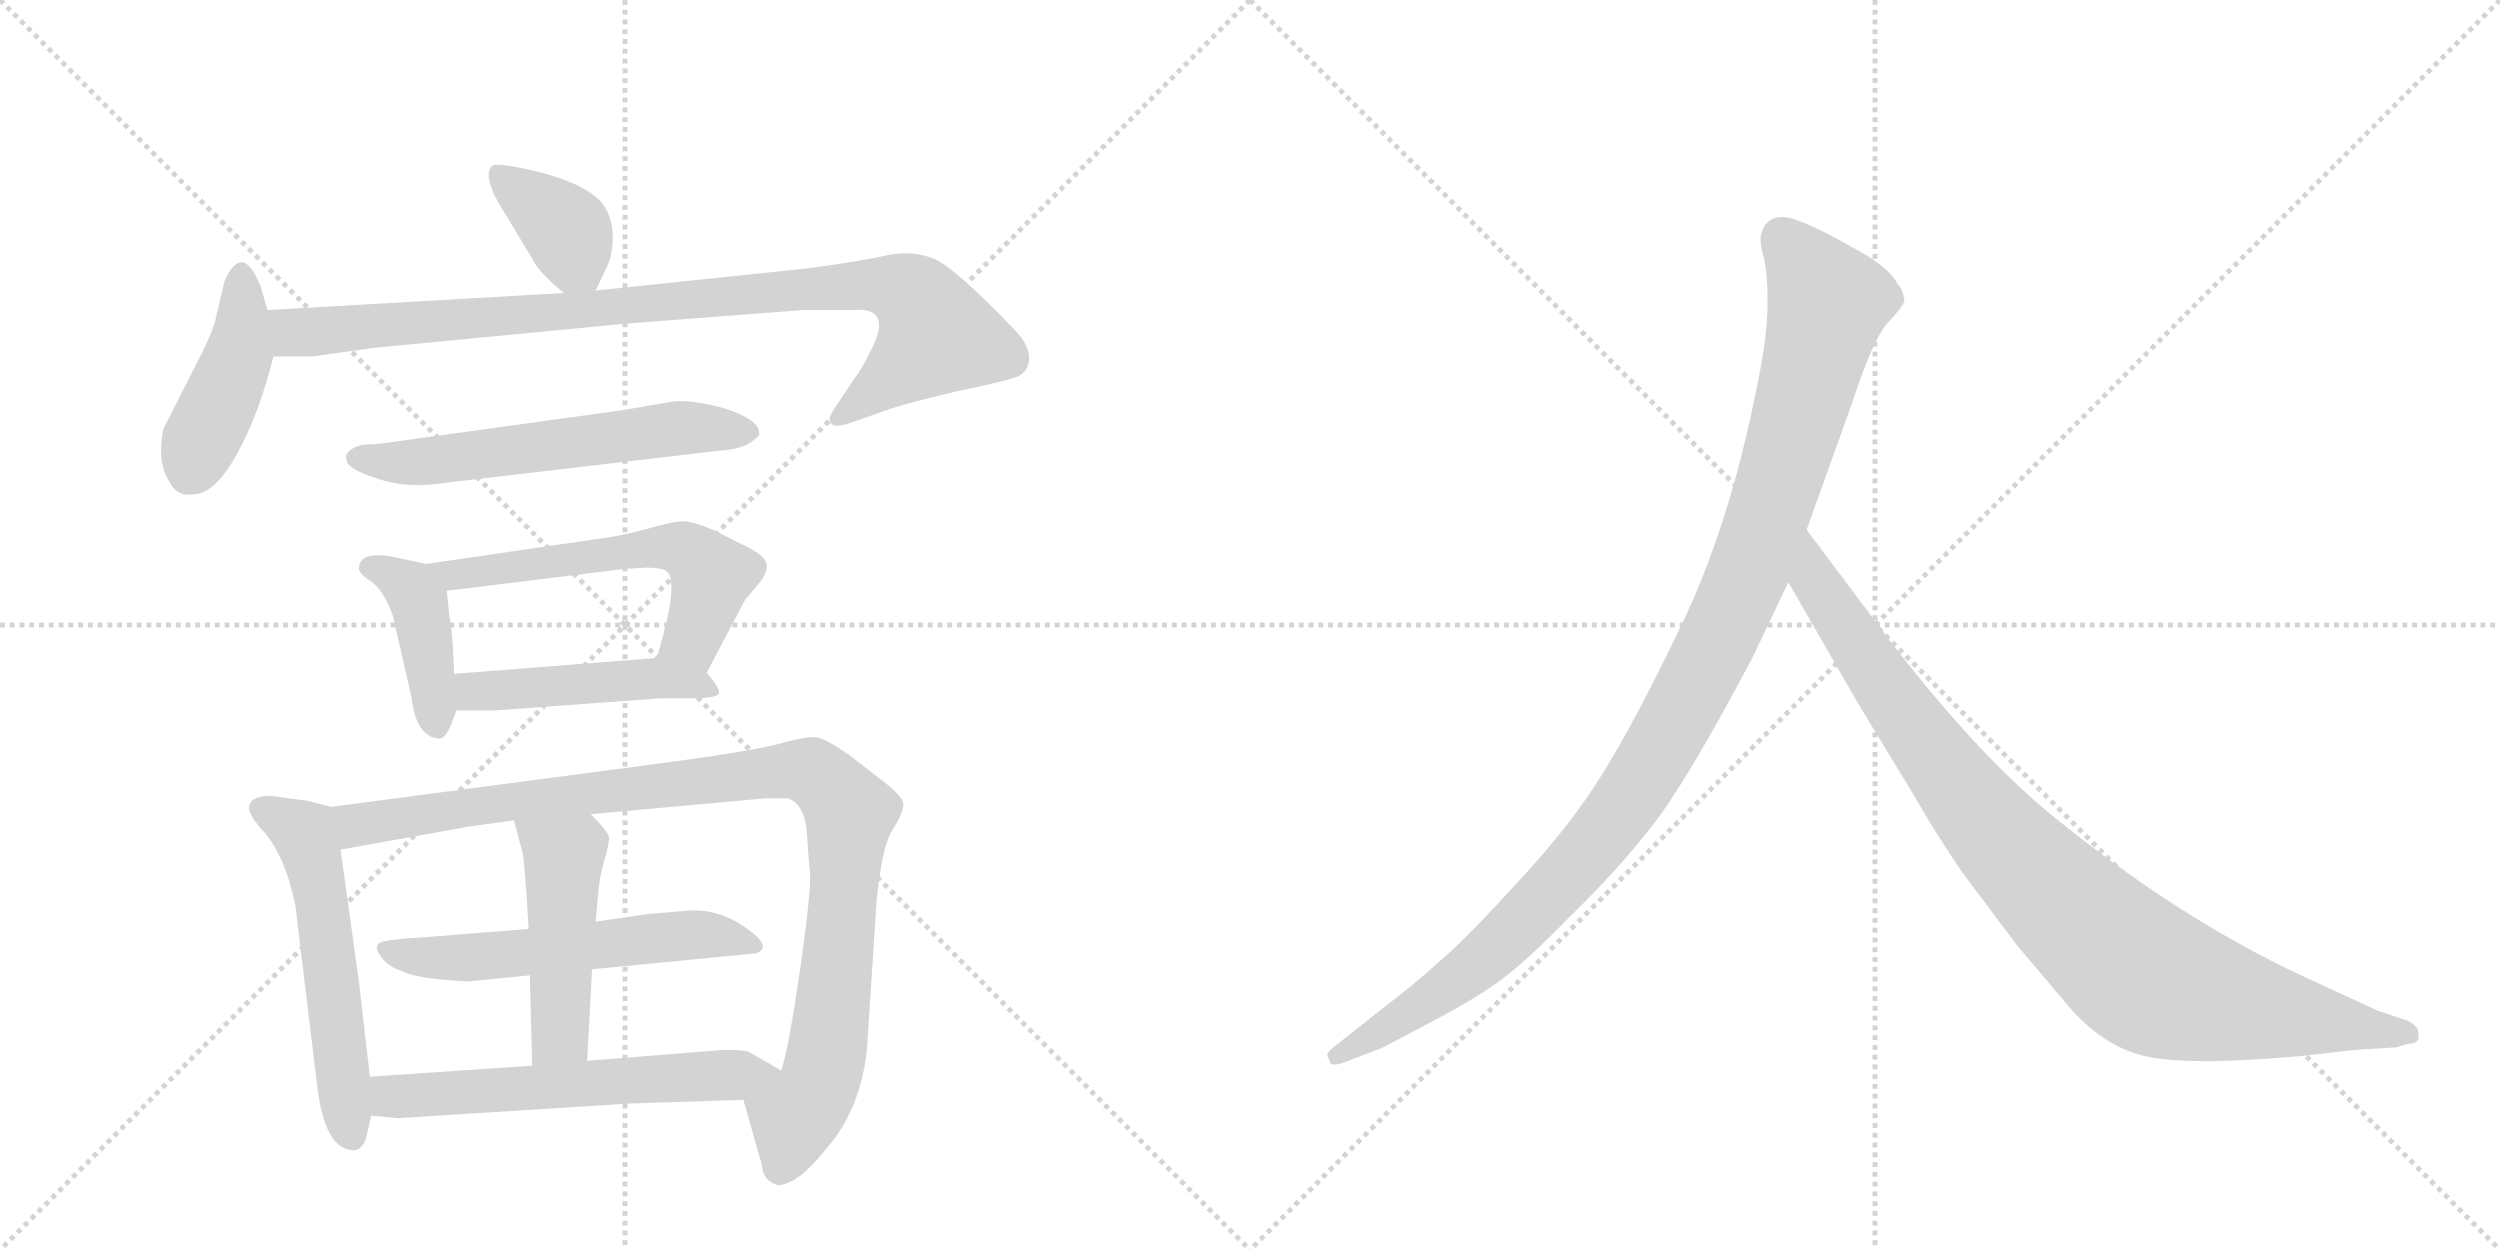 <svg version="1.1" viewBox="0 0 2048 1024" xmlns="http://www.w3.org/2000/svg">
  <g stroke="lightgray" stroke-dasharray="1,1" stroke-width="1" transform="scale(4, 4)">
    <line x1="0" y1="0" x2="256" y2="256"></line>
    <line x1="256" y1="0" x2="0" y2="256"></line>
    <line x1="128" y1="0" x2="128" y2="256"></line>
    <line x1="0" y1="128" x2="256" y2="128"></line>
    <line x1="256" y1="0" x2="512" y2="256"></line>
    <line x1="512" y1="0" x2="256" y2="256"></line>
    <line x1="384" y1="0" x2="384" y2="256"></line>
    <line x1="256" y1="128" x2="512" y2="128"></line>
  </g>
<g transform="scale(1, -1) translate(0, -850)">
   <style type="text/css">
    @keyframes keyframes0 {
      from {
       stroke: black;
       stroke-dashoffset: 370;
       stroke-width: 128;
       }
       55% {
       animation-timing-function: step-end;
       stroke: black;
       stroke-dashoffset: 0;
       stroke-width: 128;
       }
       to {
       stroke: black;
       stroke-width: 1024;
       }
       }
       #make-me-a-hanzi-animation-0 {
         animation: keyframes0 0.551s both;
         animation-delay: 0s;
         animation-timing-function: linear;
       }
    @keyframes keyframes1 {
      from {
       stroke: black;
       stroke-dashoffset: 424;
       stroke-width: 128;
       }
       58% {
       animation-timing-function: step-end;
       stroke: black;
       stroke-dashoffset: 0;
       stroke-width: 128;
       }
       to {
       stroke: black;
       stroke-width: 1024;
       }
       }
       #make-me-a-hanzi-animation-1 {
         animation: keyframes1 0.595s both;
         animation-delay: 0.551s;
         animation-timing-function: linear;
       }
    @keyframes keyframes2 {
      from {
       stroke: black;
       stroke-dashoffset: 927;
       stroke-width: 128;
       }
       75% {
       animation-timing-function: step-end;
       stroke: black;
       stroke-dashoffset: 0;
       stroke-width: 128;
       }
       to {
       stroke: black;
       stroke-width: 1024;
       }
       }
       #make-me-a-hanzi-animation-2 {
         animation: keyframes2 1.004s both;
         animation-delay: 1.146s;
         animation-timing-function: linear;
       }
    @keyframes keyframes3 {
      from {
       stroke: black;
       stroke-dashoffset: 578;
       stroke-width: 128;
       }
       65% {
       animation-timing-function: step-end;
       stroke: black;
       stroke-dashoffset: 0;
       stroke-width: 128;
       }
       to {
       stroke: black;
       stroke-width: 1024;
       }
       }
       #make-me-a-hanzi-animation-3 {
         animation: keyframes3 0.72s both;
         animation-delay: 2.151s;
         animation-timing-function: linear;
       }
    @keyframes keyframes4 {
      from {
       stroke: black;
       stroke-dashoffset: 406;
       stroke-width: 128;
       }
       57% {
       animation-timing-function: step-end;
       stroke: black;
       stroke-dashoffset: 0;
       stroke-width: 128;
       }
       to {
       stroke: black;
       stroke-width: 1024;
       }
       }
       #make-me-a-hanzi-animation-4 {
         animation: keyframes4 0.58s both;
         animation-delay: 2.871s;
         animation-timing-function: linear;
       }
    @keyframes keyframes5 {
      from {
       stroke: black;
       stroke-dashoffset: 568;
       stroke-width: 128;
       }
       65% {
       animation-timing-function: step-end;
       stroke: black;
       stroke-dashoffset: 0;
       stroke-width: 128;
       }
       to {
       stroke: black;
       stroke-width: 1024;
       }
       }
       #make-me-a-hanzi-animation-5 {
         animation: keyframes5 0.712s both;
         animation-delay: 3.451s;
         animation-timing-function: linear;
       }
    @keyframes keyframes6 {
      from {
       stroke: black;
       stroke-dashoffset: 465;
       stroke-width: 128;
       }
       60% {
       animation-timing-function: step-end;
       stroke: black;
       stroke-dashoffset: 0;
       stroke-width: 128;
       }
       to {
       stroke: black;
       stroke-width: 1024;
       }
       }
       #make-me-a-hanzi-animation-6 {
         animation: keyframes6 0.628s both;
         animation-delay: 4.164s;
         animation-timing-function: linear;
       }
    @keyframes keyframes7 {
      from {
       stroke: black;
       stroke-dashoffset: 549;
       stroke-width: 128;
       }
       64% {
       animation-timing-function: step-end;
       stroke: black;
       stroke-dashoffset: 0;
       stroke-width: 128;
       }
       to {
       stroke: black;
       stroke-width: 1024;
       }
       }
       #make-me-a-hanzi-animation-7 {
         animation: keyframes7 0.697s both;
         animation-delay: 4.792s;
         animation-timing-function: linear;
       }
    @keyframes keyframes8 {
      from {
       stroke: black;
       stroke-dashoffset: 995;
       stroke-width: 128;
       }
       76% {
       animation-timing-function: step-end;
       stroke: black;
       stroke-dashoffset: 0;
       stroke-width: 128;
       }
       to {
       stroke: black;
       stroke-width: 1024;
       }
       }
       #make-me-a-hanzi-animation-8 {
         animation: keyframes8 1.06s both;
         animation-delay: 5.489s;
         animation-timing-function: linear;
       }
    @keyframes keyframes9 {
      from {
       stroke: black;
       stroke-dashoffset: 549;
       stroke-width: 128;
       }
       64% {
       animation-timing-function: step-end;
       stroke: black;
       stroke-dashoffset: 0;
       stroke-width: 128;
       }
       to {
       stroke: black;
       stroke-width: 1024;
       }
       }
       #make-me-a-hanzi-animation-9 {
         animation: keyframes9 0.697s both;
         animation-delay: 6.549s;
         animation-timing-function: linear;
       }
    @keyframes keyframes10 {
      from {
       stroke: black;
       stroke-dashoffset: 465;
       stroke-width: 128;
       }
       60% {
       animation-timing-function: step-end;
       stroke: black;
       stroke-dashoffset: 0;
       stroke-width: 128;
       }
       to {
       stroke: black;
       stroke-width: 1024;
       }
       }
       #make-me-a-hanzi-animation-10 {
         animation: keyframes10 0.628s both;
         animation-delay: 7.245s;
         animation-timing-function: linear;
       }
    @keyframes keyframes11 {
      from {
       stroke: black;
       stroke-dashoffset: 583;
       stroke-width: 128;
       }
       65% {
       animation-timing-function: step-end;
       stroke: black;
       stroke-dashoffset: 0;
       stroke-width: 128;
       }
       to {
       stroke: black;
       stroke-width: 1024;
       }
       }
       #make-me-a-hanzi-animation-11 {
         animation: keyframes11 0.724s both;
         animation-delay: 7.874s;
         animation-timing-function: linear;
       }
    @keyframes keyframes12 {
      from {
       stroke: black;
       stroke-dashoffset: 1082;
       stroke-width: 128;
       }
       78% {
       animation-timing-function: step-end;
       stroke: black;
       stroke-dashoffset: 0;
       stroke-width: 128;
       }
       to {
       stroke: black;
       stroke-width: 1024;
       }
       }
       #make-me-a-hanzi-animation-12 {
         animation: keyframes12 1.131s both;
         animation-delay: 8.598s;
         animation-timing-function: linear;
       }
    @keyframes keyframes13 {
      from {
       stroke: black;
       stroke-dashoffset: 935;
       stroke-width: 128;
       }
       75% {
       animation-timing-function: step-end;
       stroke: black;
       stroke-dashoffset: 0;
       stroke-width: 128;
       }
       to {
       stroke: black;
       stroke-width: 1024;
       }
       }
       #make-me-a-hanzi-animation-13 {
         animation: keyframes13 1.011s both;
         animation-delay: 9.729s;
         animation-timing-function: linear;
       }
</style>
<path d="M 488 612 L 496 629 Q 502 640 502 656 Q 502 672 493 684 Q 475 704 418 714 Q 406 716 403 714 Q 394 705 415 673 L 436 638 Q 442 626 462 610 C 480 595 480 595 488 612 Z" fill="lightgray"></path> 
<path d="M 219 596 L 214 614 Q 199 653 184 620 L 176 586 Q 173 576 165 560 L 134 499 Q 132 492 132 479 Q 132 466 139 455 Q 145 443 158 445 Q 176 445 194 478 Q 212 510 224 558 L 219 596 Z" fill="lightgray"></path> 
<path d="M 720 584 Q 721 578 713 562 Q 705 546 700 540 L 684 516 Q 677 506 681 503 Q 684 499 698 504 L 729 515 Q 744 520 782 529 Q 820 537 829 540 Q 842 543 843 555 Q 844 567 830 581 Q 782 631 765 638 Q 748 645 727 641 Q 706 636 660 630 L 488 612 L 462 610 L 219 596 C 189 594 194 558 224 558 L 256 558 L 306 565 L 514 585 L 658 596 L 698 596 Q 720 598 720 584 Z" fill="lightgray"></path> 
<path d="M 369 455 L 591 481 Q 606 482 614 487 Q 622 492 622 495 Q 622 506 595 515 Q 567 523 551 521 L 510 514 L 322 488 Q 310 486 302 486 Q 294 486 288 482 Q 282 478 284 473 Q 284 466 309 458 Q 334 449 369 455 Z" fill="lightgray"></path> 
<path d="M 372 298 L 371 320 Q 370 337 368 346 L 366 366 C 364 385 364 385 349 388 L 326 393 Q 294 400 294 384 Q 294 380 305 373 Q 315 365 322 345 L 337 279 Q 341 245 361 245 Q 365 246 369 255 L 374 268 L 372 298 Z" fill="lightgray"></path> 
<path d="M 546 382 Q 557 374 538 311 C 530 282 565 272 579 299 L 610 358 L 620 370 Q 629 380 628 388 Q 627 395 608 404 L 584 416 Q 570 422 561 423 Q 551 423 531 417 Q 510 411 486 408 L 349 388 C 319 384 336 362 366 366 L 512 384 L 530 385 Q 542 385 546 382 Z" fill="lightgray"></path> 
<path d="M 538 311 L 372 298 C 342 296 344 268 374 268 L 406 268 L 542 278 L 568 278 Q 587 278 589 282 Q 590 286 579 299 C 568 313 568 313 538 311 Z" fill="lightgray"></path> 
<path d="M 271 189 L 252 194 L 222 198 Q 204 198 204 188 Q 204 183 213 172 Q 233 152 242 108 L 260 -41 Q 266 -89 287 -92 Q 296 -94 300 -82 L 304 -64 L 303 -32 L 294 46 L 279 154 C 275 184 274 188 271 189 Z" fill="lightgray"></path> 
<path d="M 484 183 L 627 196 L 645 196 Q 659 192 661 168 L 663 139 Q 666 130 656 60 Q 646 -10 640 -27 C 633 -56 601 -22 609 -51 L 624 -104 Q 625 -118 638 -121 Q 655 -119 676 -92 Q 704 -61 710 -12 L 718 110 Q 722 155 731 170 Q 740 184 740 191 Q 740 197 726 208 L 695 232 Q 676 245 669 246 Q 662 247 643 242 Q 624 236 551 226 L 271 189 C 241 185 249 149 279 154 L 385 173 L 421 178 L 484 183 Z" fill="lightgray"></path> 
<path d="M 485 56 L 619 69 Q 634 74 611 90 Q 588 106 563 104 L 529 101 L 488 95 L 433 89 L 345 82 Q 325 81 315 79 Q 305 77 311 68 Q 316 59 330 54 Q 343 48 383 46 L 434 51 L 485 56 Z" fill="lightgray"></path> 
<path d="M 481 -19 L 485 56 L 488 95 L 490 118 Q 491 131 495 145 Q 499 158 499 164 Q 498 169 484 183 C 463 205 413 207 421 178 L 428 152 Q 430 143 433 89 L 434 51 L 436 -23 C 437 -53 479 -49 481 -19 Z" fill="lightgray"></path> 
<path d="M 640 -27 L 614 -12 Q 610 -10 594 -10 L 481 -19 L 436 -23 L 303 -32 C 273 -34 274 -61 304 -64 L 326 -66 L 516 -54 L 609 -51 C 639 -50 666 -42 640 -27 Z" fill="lightgray"></path> 
<path d="M 1436 312 L 1465 373 L 1480 416 L 1518 522 Q 1534 571 1546 585 Q 1558 598 1560 603 Q 1560 611 1554 618 Q 1550 627 1532 639 Q 1488 665 1468 671 Q 1448 676 1443 659 Q 1441 654 1444 642 Q 1448 630 1448 602 Q 1448 573 1438 527 Q 1416 418 1377 337 Q 1338 256 1312 215 Q 1286 173 1243 127 Q 1202 82 1181 64 Q 1159 44 1134 25 L 1091 -9 Q 1085 -14 1089 -18 Q 1089 -25 1102 -20 L 1128 -10 Q 1130 -10 1167 10 Q 1204 29 1225 44 Q 1247 59 1286 99 Q 1326 138 1353 173 Q 1381 208 1436 312 Z" fill="lightgray"></path> 
<path d="M 1465 373 L 1522 274 L 1570 195 Q 1584 170 1607 136 L 1652 76 L 1696 24 Q 1725 -9 1761 -16 Q 1798 -23 1886 -15 L 1930 -10 L 1963 -8 L 1973 -5 Q 1983 -5 1981 3 Q 1982 9 1972 14 L 1948 22 L 1885 51 Q 1785 98 1686 178 Q 1624 227 1549 324 L 1480 416 C 1462 440 1450 399 1465 373 Z" fill="lightgray"></path> 
      <clipPath id="make-me-a-hanzi-clip-0">
      <path d="M 488 612 L 496 629 Q 502 640 502 656 Q 502 672 493 684 Q 475 704 418 714 Q 406 716 403 714 Q 394 705 415 673 L 436 638 Q 442 626 462 610 C 480 595 480 595 488 612 Z" fill="lightgray"></path>
      </clipPath>
      <path clip-path="url(#make-me-a-hanzi-clip-0)" d="M 411 707 L 463 662 L 481 621 " fill="none" id="make-me-a-hanzi-animation-0" stroke-dasharray="242 484" stroke-linecap="round"></path>

      <clipPath id="make-me-a-hanzi-clip-1">
      <path d="M 219 596 L 214 614 Q 199 653 184 620 L 176 586 Q 173 576 165 560 L 134 499 Q 132 492 132 479 Q 132 466 139 455 Q 145 443 158 445 Q 176 445 194 478 Q 212 510 224 558 L 219 596 Z" fill="lightgray"></path>
      </clipPath>
      <path clip-path="url(#make-me-a-hanzi-clip-1)" d="M 200 620 L 196 561 L 154 461 " fill="none" id="make-me-a-hanzi-animation-1" stroke-dasharray="296 592" stroke-linecap="round"></path>

      <clipPath id="make-me-a-hanzi-clip-2">
      <path d="M 720 584 Q 721 578 713 562 Q 705 546 700 540 L 684 516 Q 677 506 681 503 Q 684 499 698 504 L 729 515 Q 744 520 782 529 Q 820 537 829 540 Q 842 543 843 555 Q 844 567 830 581 Q 782 631 765 638 Q 748 645 727 641 Q 706 636 660 630 L 488 612 L 462 610 L 219 596 C 189 594 194 558 224 558 L 256 558 L 306 565 L 514 585 L 658 596 L 698 596 Q 720 598 720 584 Z" fill="lightgray"></path>
      </clipPath>
      <path clip-path="url(#make-me-a-hanzi-clip-2)" d="M 227 591 L 238 579 L 260 578 L 671 615 L 737 613 L 754 601 L 766 573 L 686 509 " fill="none" id="make-me-a-hanzi-animation-2" stroke-dasharray="799 1598" stroke-linecap="round"></path>

      <clipPath id="make-me-a-hanzi-clip-3">
      <path d="M 369 455 L 591 481 Q 606 482 614 487 Q 622 492 622 495 Q 622 506 595 515 Q 567 523 551 521 L 510 514 L 322 488 Q 310 486 302 486 Q 294 486 288 482 Q 282 478 284 473 Q 284 466 309 458 Q 334 449 369 455 Z" fill="lightgray"></path>
      </clipPath>
      <path clip-path="url(#make-me-a-hanzi-clip-3)" d="M 293 474 L 358 472 L 557 500 L 613 496 " fill="none" id="make-me-a-hanzi-animation-3" stroke-dasharray="450 900" stroke-linecap="round"></path>

      <clipPath id="make-me-a-hanzi-clip-4">
      <path d="M 372 298 L 371 320 Q 370 337 368 346 L 366 366 C 364 385 364 385 349 388 L 326 393 Q 294 400 294 384 Q 294 380 305 373 Q 315 365 322 345 L 337 279 Q 341 245 361 245 Q 365 246 369 255 L 374 268 L 372 298 Z" fill="lightgray"></path>
      </clipPath>
      <path clip-path="url(#make-me-a-hanzi-clip-4)" d="M 305 384 L 328 375 L 343 358 L 358 256 " fill="none" id="make-me-a-hanzi-animation-4" stroke-dasharray="278 556" stroke-linecap="round"></path>

      <clipPath id="make-me-a-hanzi-clip-5">
      <path d="M 546 382 Q 557 374 538 311 C 530 282 565 272 579 299 L 610 358 L 620 370 Q 629 380 628 388 Q 627 395 608 404 L 584 416 Q 570 422 561 423 Q 551 423 531 417 Q 510 411 486 408 L 349 388 C 319 384 336 362 366 366 L 512 384 L 530 385 Q 542 385 546 382 Z" fill="lightgray"></path>
      </clipPath>
      <path clip-path="url(#make-me-a-hanzi-clip-5)" d="M 357 386 L 374 380 L 544 403 L 561 400 L 583 379 L 581 366 L 568 328 L 548 321 " fill="none" id="make-me-a-hanzi-animation-5" stroke-dasharray="440 880" stroke-linecap="round"></path>

      <clipPath id="make-me-a-hanzi-clip-6">
      <path d="M 538 311 L 372 298 C 342 296 344 268 374 268 L 406 268 L 542 278 L 568 278 Q 587 278 589 282 Q 590 286 579 299 C 568 313 568 313 538 311 Z" fill="lightgray"></path>
      </clipPath>
      <path clip-path="url(#make-me-a-hanzi-clip-6)" d="M 379 276 L 396 285 L 541 295 L 584 284 " fill="none" id="make-me-a-hanzi-animation-6" stroke-dasharray="337 674" stroke-linecap="round"></path>

      <clipPath id="make-me-a-hanzi-clip-7">
      <path d="M 271 189 L 252 194 L 222 198 Q 204 198 204 188 Q 204 183 213 172 Q 233 152 242 108 L 260 -41 Q 266 -89 287 -92 Q 296 -94 300 -82 L 304 -64 L 303 -32 L 294 46 L 279 154 C 275 184 274 188 271 189 Z" fill="lightgray"></path>
      </clipPath>
      <path clip-path="url(#make-me-a-hanzi-clip-7)" d="M 213 188 L 250 166 L 254 154 L 289 -81 " fill="none" id="make-me-a-hanzi-animation-7" stroke-dasharray="421 842" stroke-linecap="round"></path>

      <clipPath id="make-me-a-hanzi-clip-8">
      <path d="M 484 183 L 627 196 L 645 196 Q 659 192 661 168 L 663 139 Q 666 130 656 60 Q 646 -10 640 -27 C 633 -56 601 -22 609 -51 L 624 -104 Q 625 -118 638 -121 Q 655 -119 676 -92 Q 704 -61 710 -12 L 718 110 Q 722 155 731 170 Q 740 184 740 191 Q 740 197 726 208 L 695 232 Q 676 245 669 246 Q 662 247 643 242 Q 624 236 551 226 L 271 189 C 241 185 249 149 279 154 L 385 173 L 421 178 L 484 183 Z" fill="lightgray"></path>
      </clipPath>
      <path clip-path="url(#make-me-a-hanzi-clip-8)" d="M 279 185 L 292 174 L 565 211 L 656 220 L 672 213 L 696 180 L 686 59 L 671 -39 L 651 -65 L 640 -107 " fill="none" id="make-me-a-hanzi-animation-8" stroke-dasharray="867 1734" stroke-linecap="round"></path>

      <clipPath id="make-me-a-hanzi-clip-9">
      <path d="M 485 56 L 619 69 Q 634 74 611 90 Q 588 106 563 104 L 529 101 L 488 95 L 433 89 L 345 82 Q 325 81 315 79 Q 305 77 311 68 Q 316 59 330 54 Q 343 48 383 46 L 434 51 L 485 56 Z" fill="lightgray"></path>
      </clipPath>
      <path clip-path="url(#make-me-a-hanzi-clip-9)" d="M 322 70 L 375 64 L 559 84 L 613 79 " fill="none" id="make-me-a-hanzi-animation-9" stroke-dasharray="421 842" stroke-linecap="round"></path>

      <clipPath id="make-me-a-hanzi-clip-10">
      <path d="M 481 -19 L 485 56 L 488 95 L 490 118 Q 491 131 495 145 Q 499 158 499 164 Q 498 169 484 183 C 463 205 413 207 421 178 L 428 152 Q 430 143 433 89 L 434 51 L 436 -23 C 437 -53 479 -49 481 -19 Z" fill="lightgray"></path>
      </clipPath>
      <path clip-path="url(#make-me-a-hanzi-clip-10)" d="M 429 173 L 462 146 L 459 5 L 443 -15 " fill="none" id="make-me-a-hanzi-animation-10" stroke-dasharray="337 674" stroke-linecap="round"></path>

      <clipPath id="make-me-a-hanzi-clip-11">
      <path d="M 640 -27 L 614 -12 Q 610 -10 594 -10 L 481 -19 L 436 -23 L 303 -32 C 273 -34 274 -61 304 -64 L 326 -66 L 516 -54 L 609 -51 C 639 -50 666 -42 640 -27 Z" fill="lightgray"></path>
      </clipPath>
      <path clip-path="url(#make-me-a-hanzi-clip-11)" d="M 311 -37 L 319 -48 L 333 -49 L 632 -27 " fill="none" id="make-me-a-hanzi-animation-11" stroke-dasharray="455 910" stroke-linecap="round"></path>

      <clipPath id="make-me-a-hanzi-clip-12">
      <path d="M 1436 312 L 1465 373 L 1480 416 L 1518 522 Q 1534 571 1546 585 Q 1558 598 1560 603 Q 1560 611 1554 618 Q 1550 627 1532 639 Q 1488 665 1468 671 Q 1448 676 1443 659 Q 1441 654 1444 642 Q 1448 630 1448 602 Q 1448 573 1438 527 Q 1416 418 1377 337 Q 1338 256 1312 215 Q 1286 173 1243 127 Q 1202 82 1181 64 Q 1159 44 1134 25 L 1091 -9 Q 1085 -14 1089 -18 Q 1089 -25 1102 -20 L 1128 -10 Q 1130 -10 1167 10 Q 1204 29 1225 44 Q 1247 59 1286 99 Q 1326 138 1353 173 Q 1381 208 1436 312 Z" fill="lightgray"></path>
      </clipPath>
      <path clip-path="url(#make-me-a-hanzi-clip-12)" d="M 1460 655 L 1498 602 L 1436 391 L 1376 266 L 1320 175 L 1251 98 L 1167 28 L 1096 -15 " fill="none" id="make-me-a-hanzi-animation-12" stroke-dasharray="954 1908" stroke-linecap="round"></path>

      <clipPath id="make-me-a-hanzi-clip-13">
      <path d="M 1465 373 L 1522 274 L 1570 195 Q 1584 170 1607 136 L 1652 76 L 1696 24 Q 1725 -9 1761 -16 Q 1798 -23 1886 -15 L 1930 -10 L 1963 -8 L 1973 -5 Q 1983 -5 1981 3 Q 1982 9 1972 14 L 1948 22 L 1885 51 Q 1785 98 1686 178 Q 1624 227 1549 324 L 1480 416 C 1462 440 1450 399 1465 373 Z" fill="lightgray"></path>
      </clipPath>
      <path clip-path="url(#make-me-a-hanzi-clip-13)" d="M 1481 408 L 1486 375 L 1603 207 L 1677 123 L 1745 60 L 1770 44 L 1804 33 L 1972 4 " fill="none" id="make-me-a-hanzi-animation-13" stroke-dasharray="807 1614" stroke-linecap="round"></path>

</g>
</svg>
